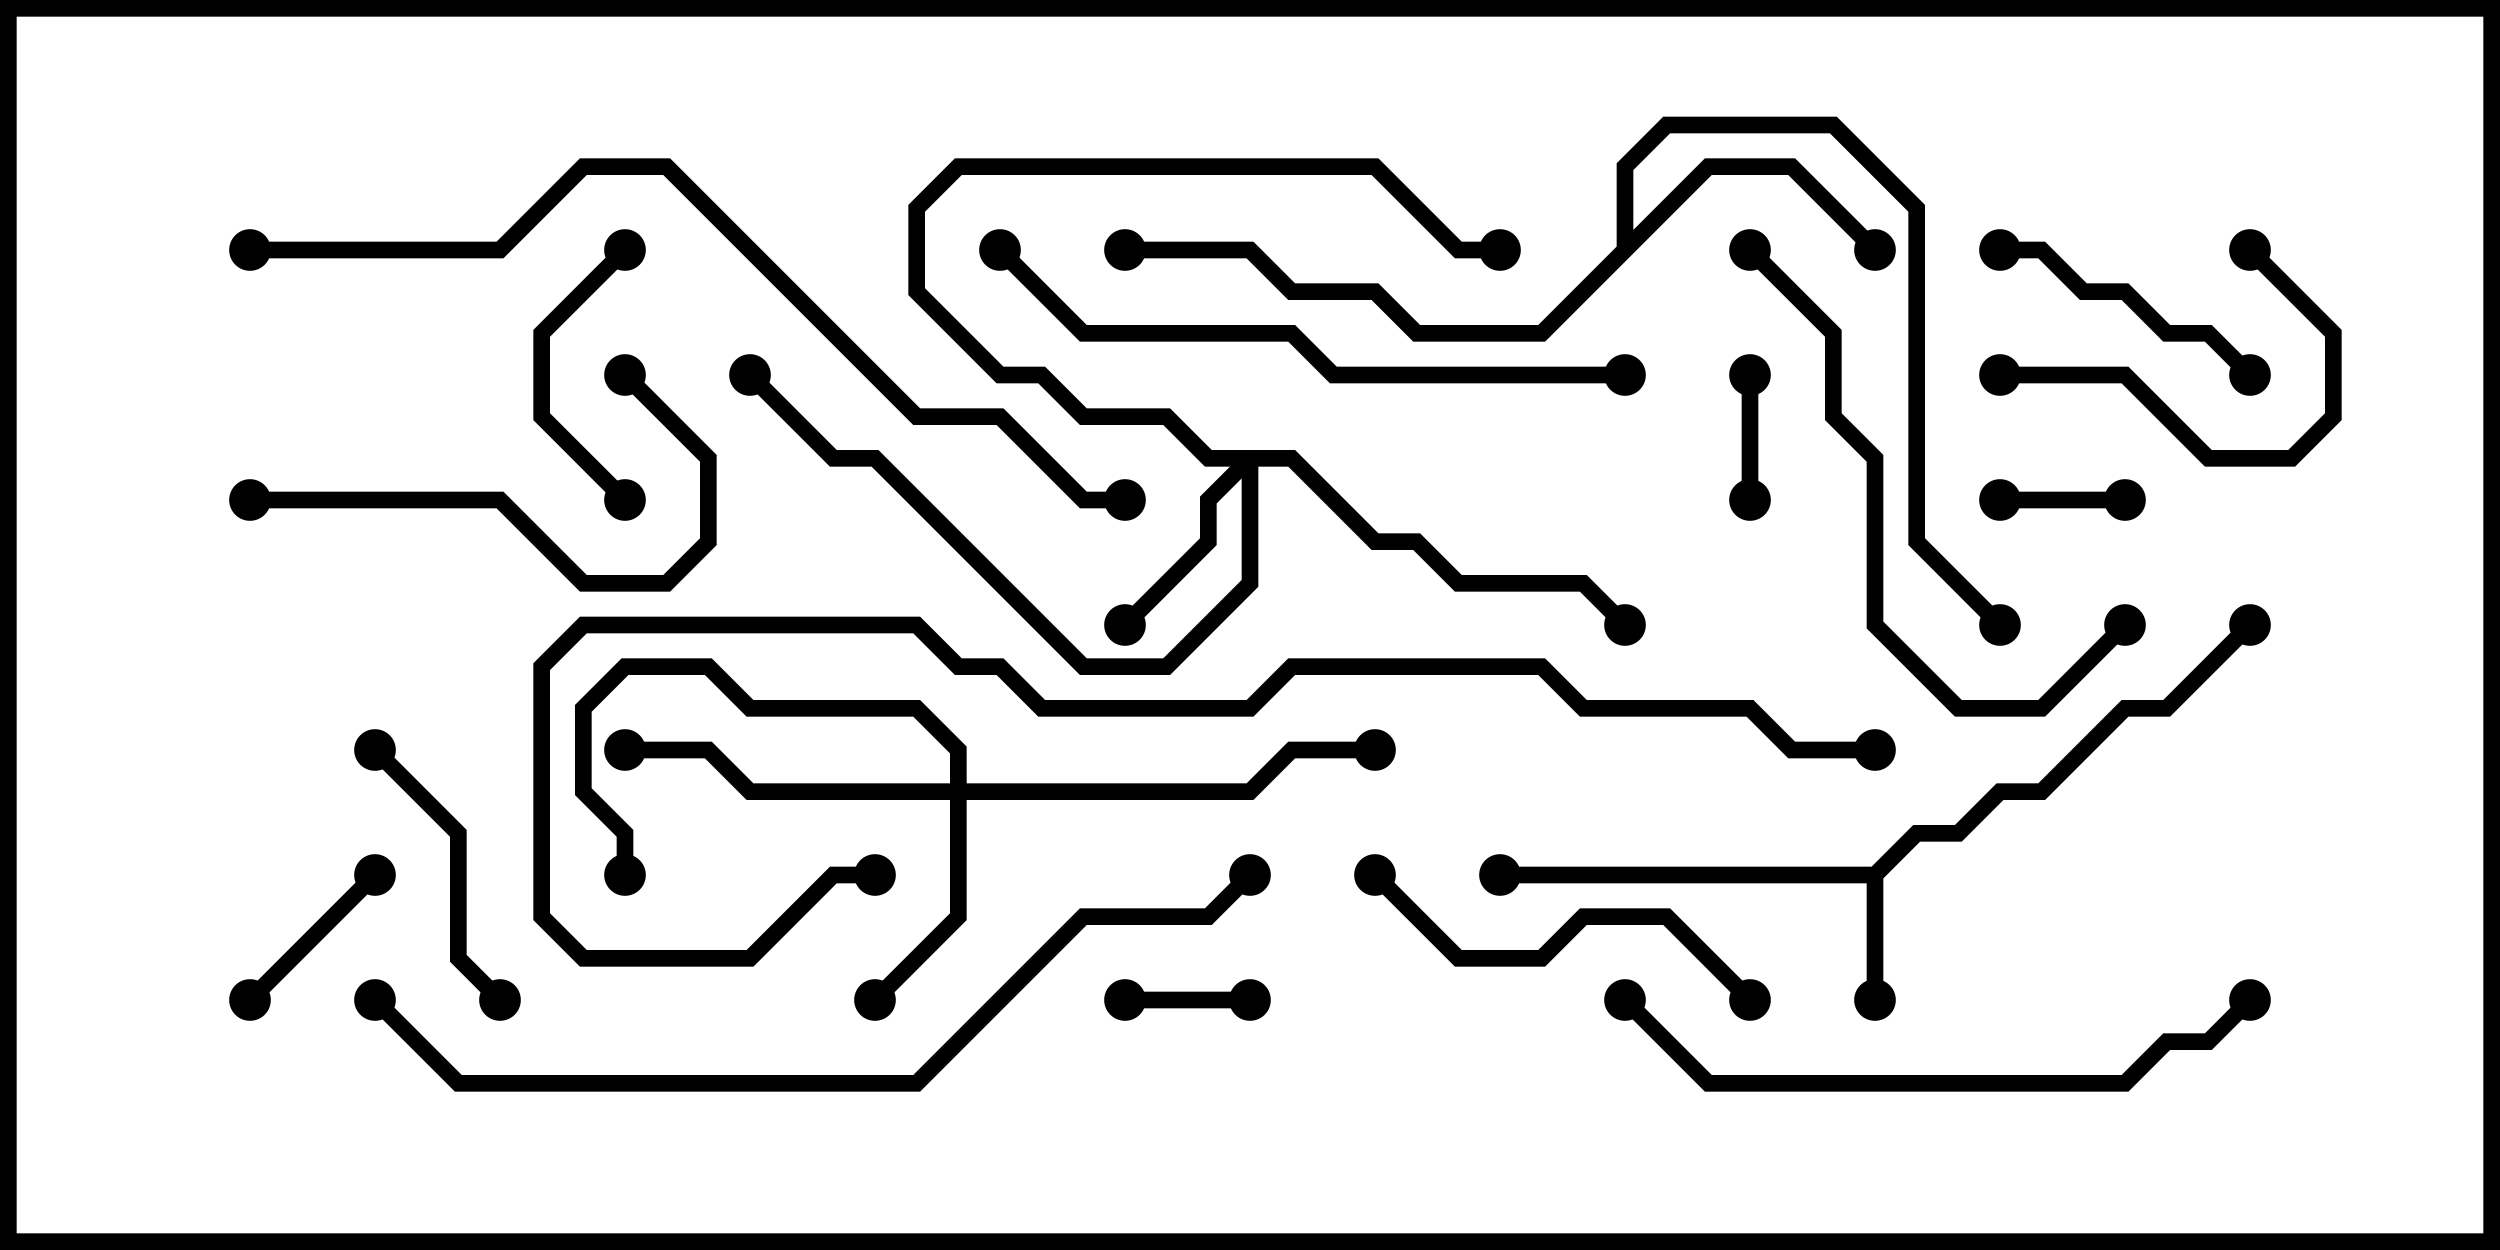<svg version="1.1" width="30" height="15" xmlns="http://www.w3.org/2000/svg"><path d="M22.459,10.4L22.959,9.9L23.459,9.9L23.959,9.4L24.459,9.4L25.459,8.4L25.959,8.4L26.929,7.429L27.071,7.571L26.041,8.6L25.541,8.6L24.541,9.6L24.041,9.6L23.541,10.1L23.041,10.1L22.6,10.541L22.6,12L22.4,12L22.4,10.6L18,10.6L18,10.4z" stroke="none"/><path d="M19.4,2.959L19.4,1.959L19.959,1.4L22.041,1.4L23.1,2.459L23.1,6.459L24.071,7.429L23.929,7.571L22.9,6.541L22.9,2.541L21.959,1.6L20.041,1.6L19.6,2.041L19.6,2.759L20.459,1.9L21.541,1.9L22.571,2.929L22.429,3.071L21.459,2.1L20.541,2.1L18.541,4.1L16.959,4.1L16.459,3.6L15.459,3.6L14.959,3.1L13.5,3.1L13.5,2.9L15.041,2.9L15.541,3.4L16.541,3.4L17.041,3.9L18.459,3.9z" stroke="none"/><path d="M15.541,5.4L16.541,6.4L17.041,6.4L17.541,6.9L19.041,6.9L19.571,7.429L19.429,7.571L18.959,7.1L17.459,7.1L16.959,6.6L16.459,6.6L15.459,5.6L15.1,5.6L15.1,7.041L14.041,8.1L12.959,8.1L10.459,5.6L9.959,5.6L8.929,4.571L9.071,4.429L10.041,5.4L10.541,5.4L13.041,7.9L13.959,7.9L14.9,6.959L14.9,5.741L14.6,6.041L14.6,6.541L13.571,7.571L13.429,7.429L14.4,6.459L14.4,5.959L14.759,5.6L14.459,5.6L13.959,5.1L12.959,5.1L12.459,4.6L11.959,4.6L10.9,3.541L10.9,2.459L11.459,1.9L16.541,1.9L17.541,2.9L18,2.9L18,3.1L17.459,3.1L16.459,2.1L11.541,2.1L11.1,2.541L11.1,3.459L12.041,4.4L12.541,4.4L13.041,4.9L14.041,4.9L14.541,5.4z" stroke="none"/><path d="M11.4,9.4L11.4,9.041L10.959,8.6L8.959,8.6L8.459,8.1L7.541,8.1L7.1,8.541L7.1,9.459L7.6,9.959L7.6,10.5L7.4,10.5L7.4,10.041L6.9,9.541L6.9,8.459L7.459,7.9L8.541,7.9L9.041,8.4L11.041,8.4L11.6,8.959L11.6,9.4L14.959,9.4L15.459,8.9L16.5,8.9L16.5,9.1L15.541,9.1L15.041,9.6L11.6,9.6L11.6,11.041L10.571,12.071L10.429,11.929L11.4,10.959L11.4,9.6L8.959,9.6L8.459,9.1L7.5,9.1L7.5,8.9L8.541,8.9L9.041,9.4z" stroke="none"/><path d="M25.5,5.9L25.5,6.1L24,6.1L24,5.9z" stroke="none"/><path d="M21.1,6L20.9,6L20.9,4.5L21.1,4.5z" stroke="none"/><path d="M13.5,12.1L13.5,11.9L15,11.9L15,12.1z" stroke="none"/><path d="M3.071,12.071L2.929,11.929L4.429,10.429L4.571,10.571z" stroke="none"/><path d="M7.429,2.929L7.571,3.071L6.6,4.041L6.6,4.959L7.571,5.929L7.429,6.071L6.4,5.041L6.4,3.959z" stroke="none"/><path d="M27.071,4.429L26.929,4.571L26.459,4.1L25.959,4.1L25.459,3.6L24.959,3.6L24.459,3.1L24,3.1L24,2.9L24.541,2.9L25.041,3.4L25.541,3.4L26.041,3.9L26.541,3.9z" stroke="none"/><path d="M4.429,9.071L4.571,8.929L5.6,9.959L5.6,11.459L6.071,11.929L5.929,12.071L5.4,11.541L5.4,10.041z" stroke="none"/><path d="M24,4.6L24,4.4L25.541,4.4L26.541,5.4L27.459,5.4L27.9,4.959L27.9,4.041L26.929,3.071L27.071,2.929L28.1,3.959L28.1,5.041L27.541,5.6L26.459,5.6L25.459,4.6z" stroke="none"/><path d="M21.071,11.929L20.929,12.071L19.959,11.1L19.041,11.1L18.541,11.6L17.459,11.6L16.429,10.571L16.571,10.429L17.541,11.4L18.459,11.4L18.959,10.9L20.041,10.9z" stroke="none"/><path d="M3,6.1L3,5.9L6.041,5.9L7.041,6.9L7.959,6.9L8.4,6.459L8.4,5.541L7.429,4.571L7.571,4.429L8.6,5.459L8.6,6.541L8.041,7.1L6.959,7.1L5.959,6.1z" stroke="none"/><path d="M20.929,3.071L21.071,2.929L22.1,3.959L22.1,4.959L22.6,5.459L22.6,7.459L23.541,8.4L24.459,8.4L25.429,7.429L25.571,7.571L24.541,8.6L23.459,8.6L22.4,7.541L22.4,5.541L21.9,5.041L21.9,4.041z" stroke="none"/><path d="M19.429,12.071L19.571,11.929L20.541,12.9L25.459,12.9L25.959,12.4L26.459,12.4L26.929,11.929L27.071,12.071L26.541,12.6L26.041,12.6L25.541,13.1L20.459,13.1z" stroke="none"/><path d="M19.5,4.4L19.5,4.6L15.959,4.6L15.459,4.1L12.959,4.1L11.929,3.071L12.071,2.929L13.041,3.9L15.541,3.9L16.041,4.4z" stroke="none"/><path d="M4.429,12.071L4.571,11.929L5.541,12.9L10.959,12.9L12.959,10.9L14.459,10.9L14.929,10.429L15.071,10.571L14.541,11.1L13.041,11.1L11.041,13.1L5.459,13.1z" stroke="none"/><path d="M3,3.1L3,2.9L5.959,2.9L6.959,1.9L8.041,1.9L11.041,4.9L12.041,4.9L13.041,5.9L13.5,5.9L13.5,6.1L12.959,6.1L11.959,5.1L10.959,5.1L7.959,2.1L7.041,2.1L6.041,3.1z" stroke="none"/><path d="M10.5,10.4L10.5,10.6L10.041,10.6L9.041,11.6L6.959,11.6L6.4,11.041L6.4,7.959L6.959,7.4L11.041,7.4L11.541,7.9L12.041,7.9L12.541,8.4L14.959,8.4L15.459,7.9L18.541,7.9L19.041,8.4L21.041,8.4L21.541,8.9L22.5,8.9L22.5,9.1L21.459,9.1L20.959,8.6L18.959,8.6L18.459,8.1L15.541,8.1L15.041,8.6L12.459,8.6L11.959,8.1L11.459,8.1L10.959,7.6L7.041,7.6L6.6,8.041L6.6,10.959L7.041,11.4L8.959,11.4L9.959,10.4z" stroke="none"/><circle cx="22.5" cy="12" r="0.25" stroke-width="0" fill="#000" /><circle cx="18" cy="10.5" r="0.25" stroke-width="0" fill="#000" /><circle cx="27" cy="7.5" r="0.25" stroke-width="0" fill="#000" /><circle cx="22.5" cy="3" r="0.25" stroke-width="0" fill="#000" /><circle cx="13.5" cy="3" r="0.25" stroke-width="0" fill="#000" /><circle cx="24" cy="7.5" r="0.25" stroke-width="0" fill="#000" /><circle cx="13.5" cy="7.5" r="0.25" stroke-width="0" fill="#000" /><circle cx="18" cy="3" r="0.25" stroke-width="0" fill="#000" /><circle cx="19.5" cy="7.5" r="0.25" stroke-width="0" fill="#000" /><circle cx="9" cy="4.5" r="0.25" stroke-width="0" fill="#000" /><circle cx="10.5" cy="12" r="0.25" stroke-width="0" fill="#000" /><circle cx="7.5" cy="9" r="0.25" stroke-width="0" fill="#000" /><circle cx="7.5" cy="10.5" r="0.25" stroke-width="0" fill="#000" /><circle cx="16.5" cy="9" r="0.25" stroke-width="0" fill="#000" /><circle cx="25.5" cy="6" r="0.25" stroke-width="0" fill="#000" /><circle cx="24" cy="6" r="0.25" stroke-width="0" fill="#000" /><circle cx="21" cy="6" r="0.25" stroke-width="0" fill="#000" /><circle cx="21" cy="4.5" r="0.25" stroke-width="0" fill="#000" /><circle cx="13.5" cy="12" r="0.25" stroke-width="0" fill="#000" /><circle cx="15" cy="12" r="0.25" stroke-width="0" fill="#000" /><circle cx="3" cy="12" r="0.25" stroke-width="0" fill="#000" /><circle cx="4.5" cy="10.5" r="0.25" stroke-width="0" fill="#000" /><circle cx="7.5" cy="3" r="0.25" stroke-width="0" fill="#000" /><circle cx="7.5" cy="6" r="0.25" stroke-width="0" fill="#000" /><circle cx="27" cy="4.5" r="0.25" stroke-width="0" fill="#000" /><circle cx="24" cy="3" r="0.25" stroke-width="0" fill="#000" /><circle cx="4.5" cy="9" r="0.25" stroke-width="0" fill="#000" /><circle cx="6" cy="12" r="0.25" stroke-width="0" fill="#000" /><circle cx="24" cy="4.5" r="0.25" stroke-width="0" fill="#000" /><circle cx="27" cy="3" r="0.25" stroke-width="0" fill="#000" /><circle cx="21" cy="12" r="0.25" stroke-width="0" fill="#000" /><circle cx="16.5" cy="10.5" r="0.25" stroke-width="0" fill="#000" /><circle cx="3" cy="6" r="0.25" stroke-width="0" fill="#000" /><circle cx="7.5" cy="4.5" r="0.25" stroke-width="0" fill="#000" /><circle cx="21" cy="3" r="0.25" stroke-width="0" fill="#000" /><circle cx="25.5" cy="7.5" r="0.25" stroke-width="0" fill="#000" /><circle cx="19.5" cy="12" r="0.25" stroke-width="0" fill="#000" /><circle cx="27" cy="12" r="0.25" stroke-width="0" fill="#000" /><circle cx="19.5" cy="4.5" r="0.25" stroke-width="0" fill="#000" /><circle cx="12" cy="3" r="0.25" stroke-width="0" fill="#000" /><circle cx="4.5" cy="12" r="0.25" stroke-width="0" fill="#000" /><circle cx="15" cy="10.5" r="0.25" stroke-width="0" fill="#000" /><circle cx="3" cy="3" r="0.25" stroke-width="0" fill="#000" /><circle cx="13.5" cy="6" r="0.25" stroke-width="0" fill="#000" /><circle cx="10.5" cy="10.5" r="0.25" stroke-width="0" fill="#000" /><circle cx="22.5" cy="9" r="0.25" stroke-width="0" fill="#000" /><rect x="0" y="0" width="30" height="15" stroke-width="0.4" stroke="#000" fill="none" /></svg>